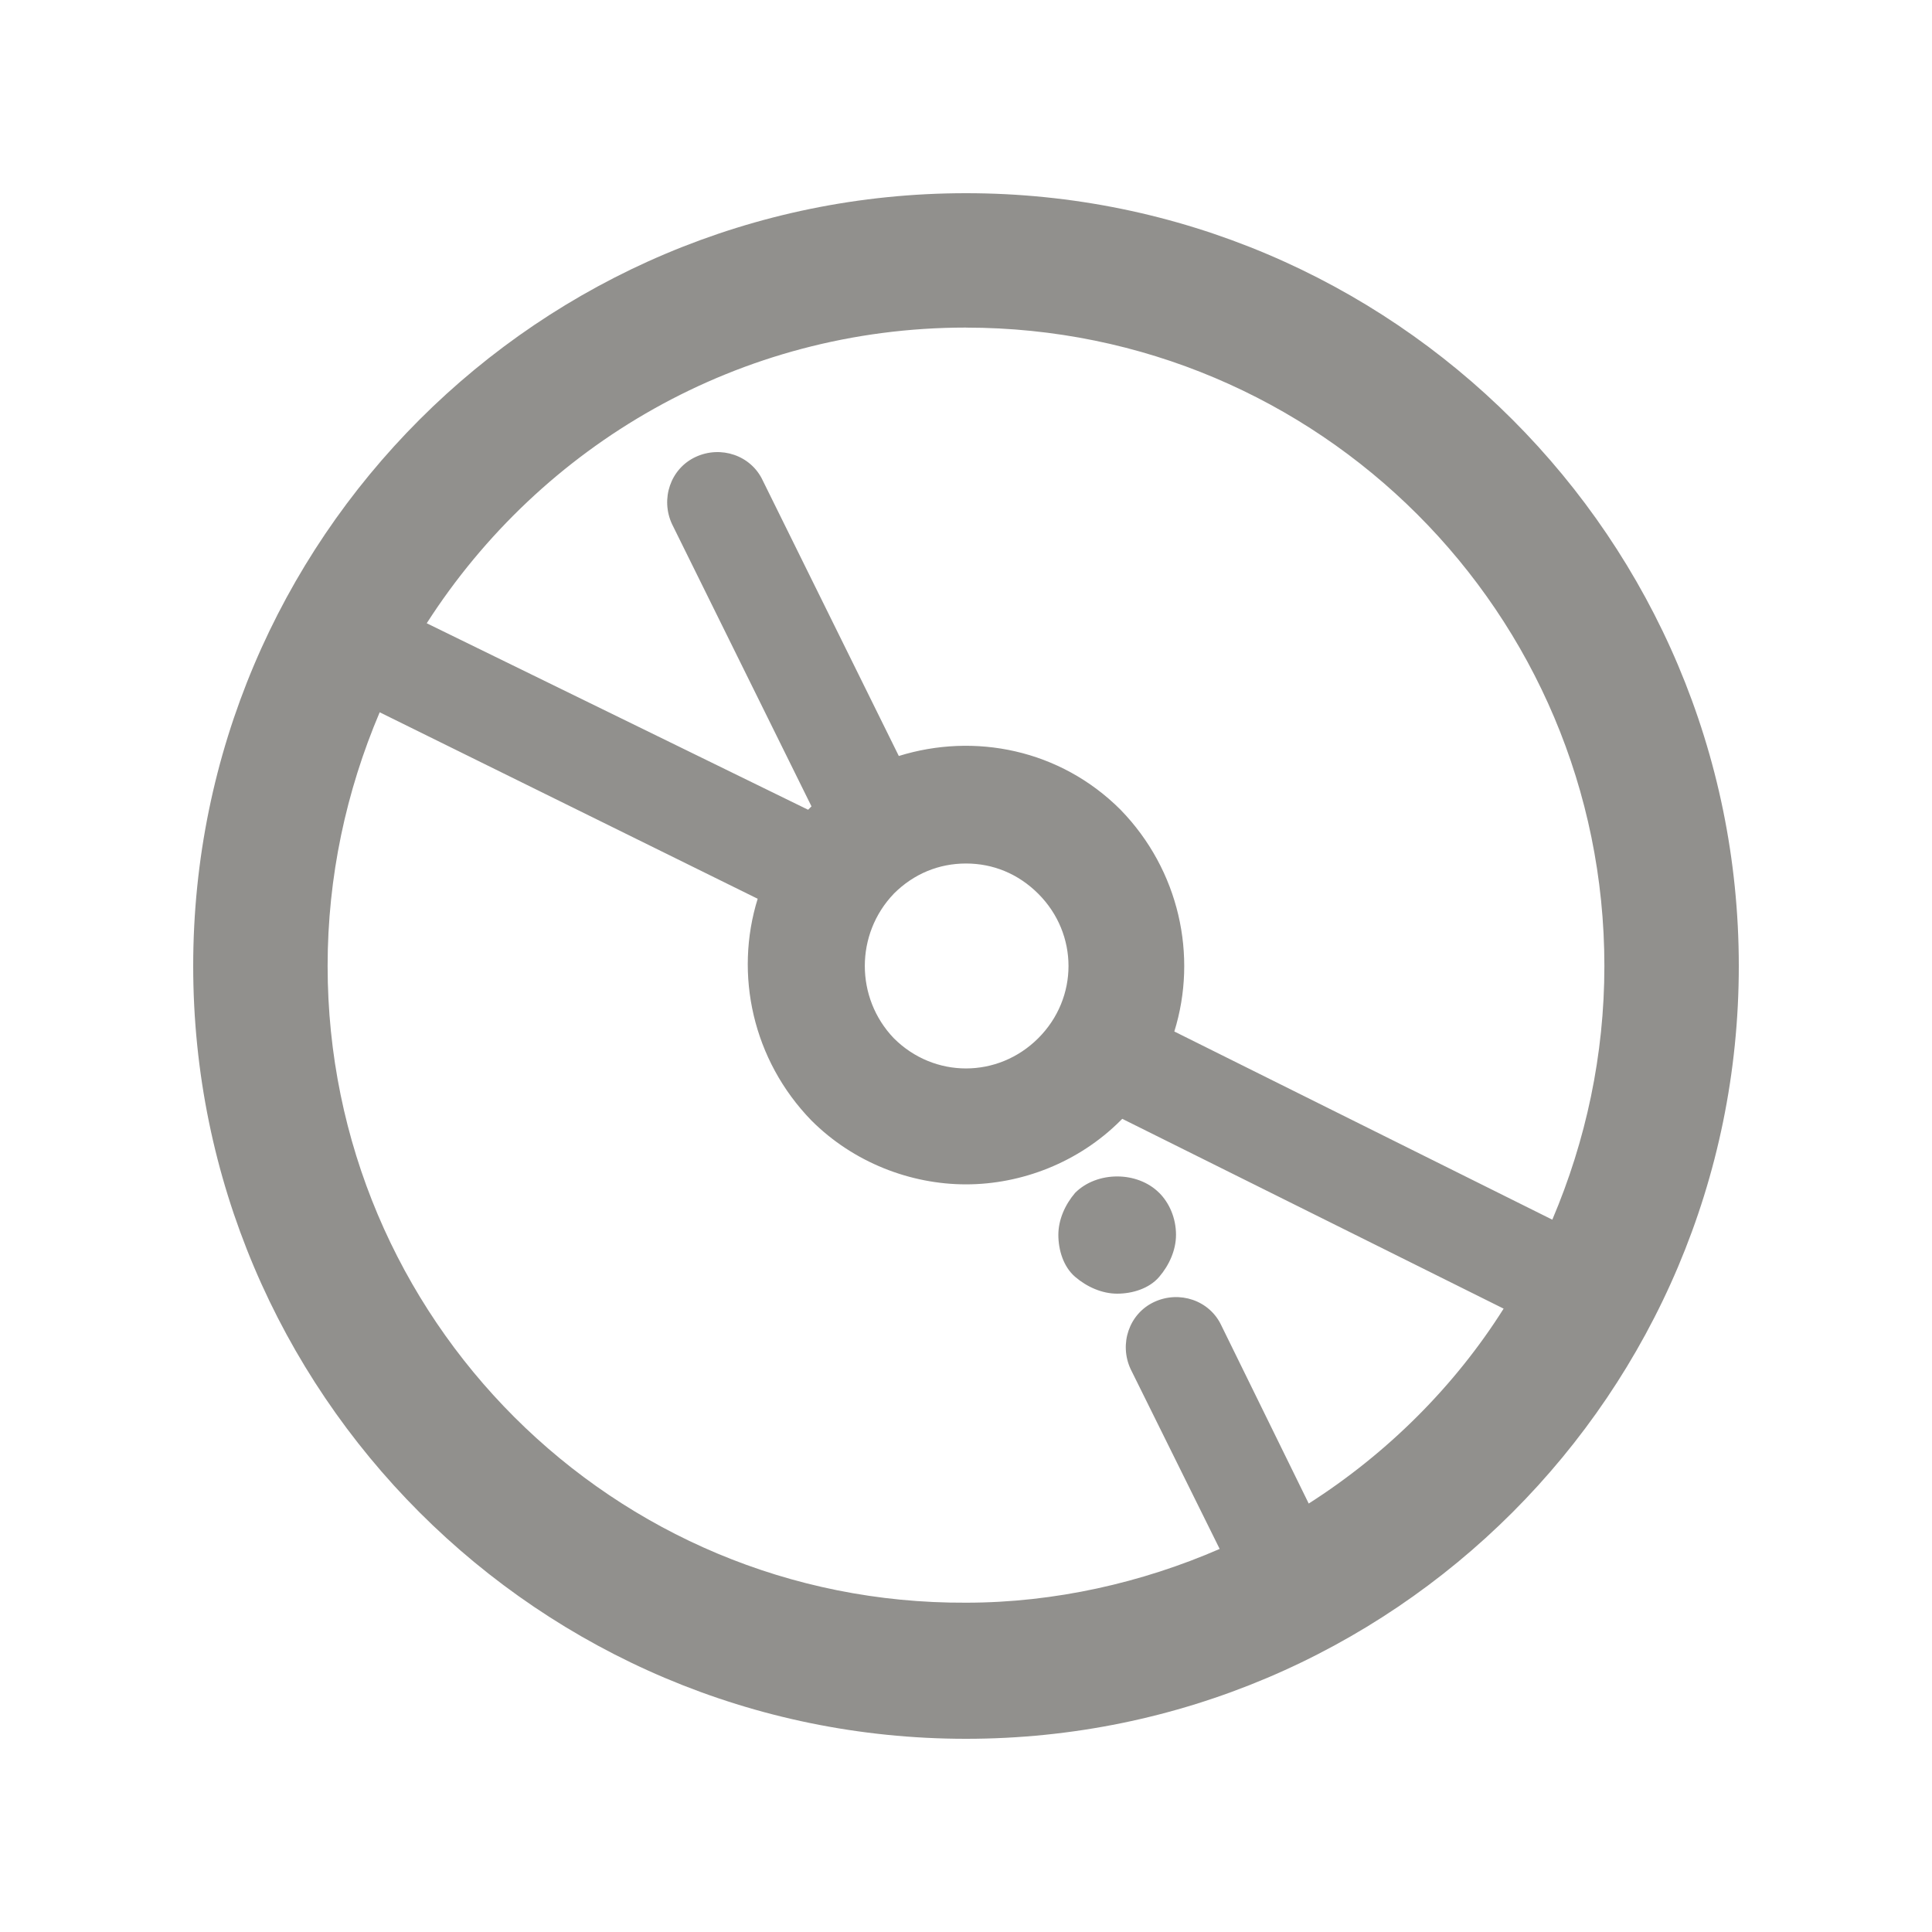 <!-- Generated by IcoMoon.io -->
<svg version="1.1" xmlns="http://www.w3.org/2000/svg" width="40" height="40" viewBox="0 0 40 40">
<title>di-disc</title>
<path fill="#91908d" d="M20 4c-8.835 0-16 7.165-16 16s7.165 16 16 16 16-7.165 16-16-7.165-16-16-16zM20 6.783c7.304 0 13.217 5.913 13.217 13.217 0 1.843-0.383 3.617-1.078 5.252l-7.826-3.896c0.487-1.565 0.104-3.339-1.113-4.591v0c-1.252-1.252-3.026-1.6-4.591-1.113l-2.817-5.704c-0.243-0.522-0.87-0.73-1.391-0.487s-0.73 0.87-0.487 1.391l2.887 5.843c0 0 0 0-0.035 0.035 0 0-0.035 0.035-0.035 0.035l-7.896-3.861c2.365-3.687 6.47-6.122 11.165-6.122zM18.504 18.504c0.417-0.417 0.939-0.626 1.496-0.626s1.078 0.209 1.496 0.626c0.835 0.835 0.835 2.157 0 2.991s-2.157 0.835-2.991 0c-0.8-0.835-0.8-2.157 0-2.991zM27.096 31.13l-1.809-3.687c-0.243-0.522-0.87-0.73-1.391-0.487s-0.73 0.87-0.487 1.391l1.843 3.722c-1.6 0.696-3.409 1.113-5.252 1.113-7.304 0.035-13.217-5.878-13.217-13.183 0-1.843 0.383-3.617 1.078-5.252l7.826 3.861c-0.487 1.565-0.104 3.339 1.113 4.591 0.87 0.87 2.052 1.322 3.2 1.322s2.33-0.452 3.2-1.322c0 0 0.035-0.035 0.035-0.035l7.896 3.93c-1.009 1.6-2.4 2.991-4.035 4.035zM24 24.696c0.209 0.209 0.348 0.522 0.348 0.87 0 0.313-0.139 0.626-0.348 0.87s-0.557 0.348-0.87 0.348-0.626-0.139-0.87-0.348-0.348-0.557-0.348-0.87 0.139-0.626 0.348-0.87c0.452-0.452 1.287-0.452 1.739 0z"></path>
</svg>
